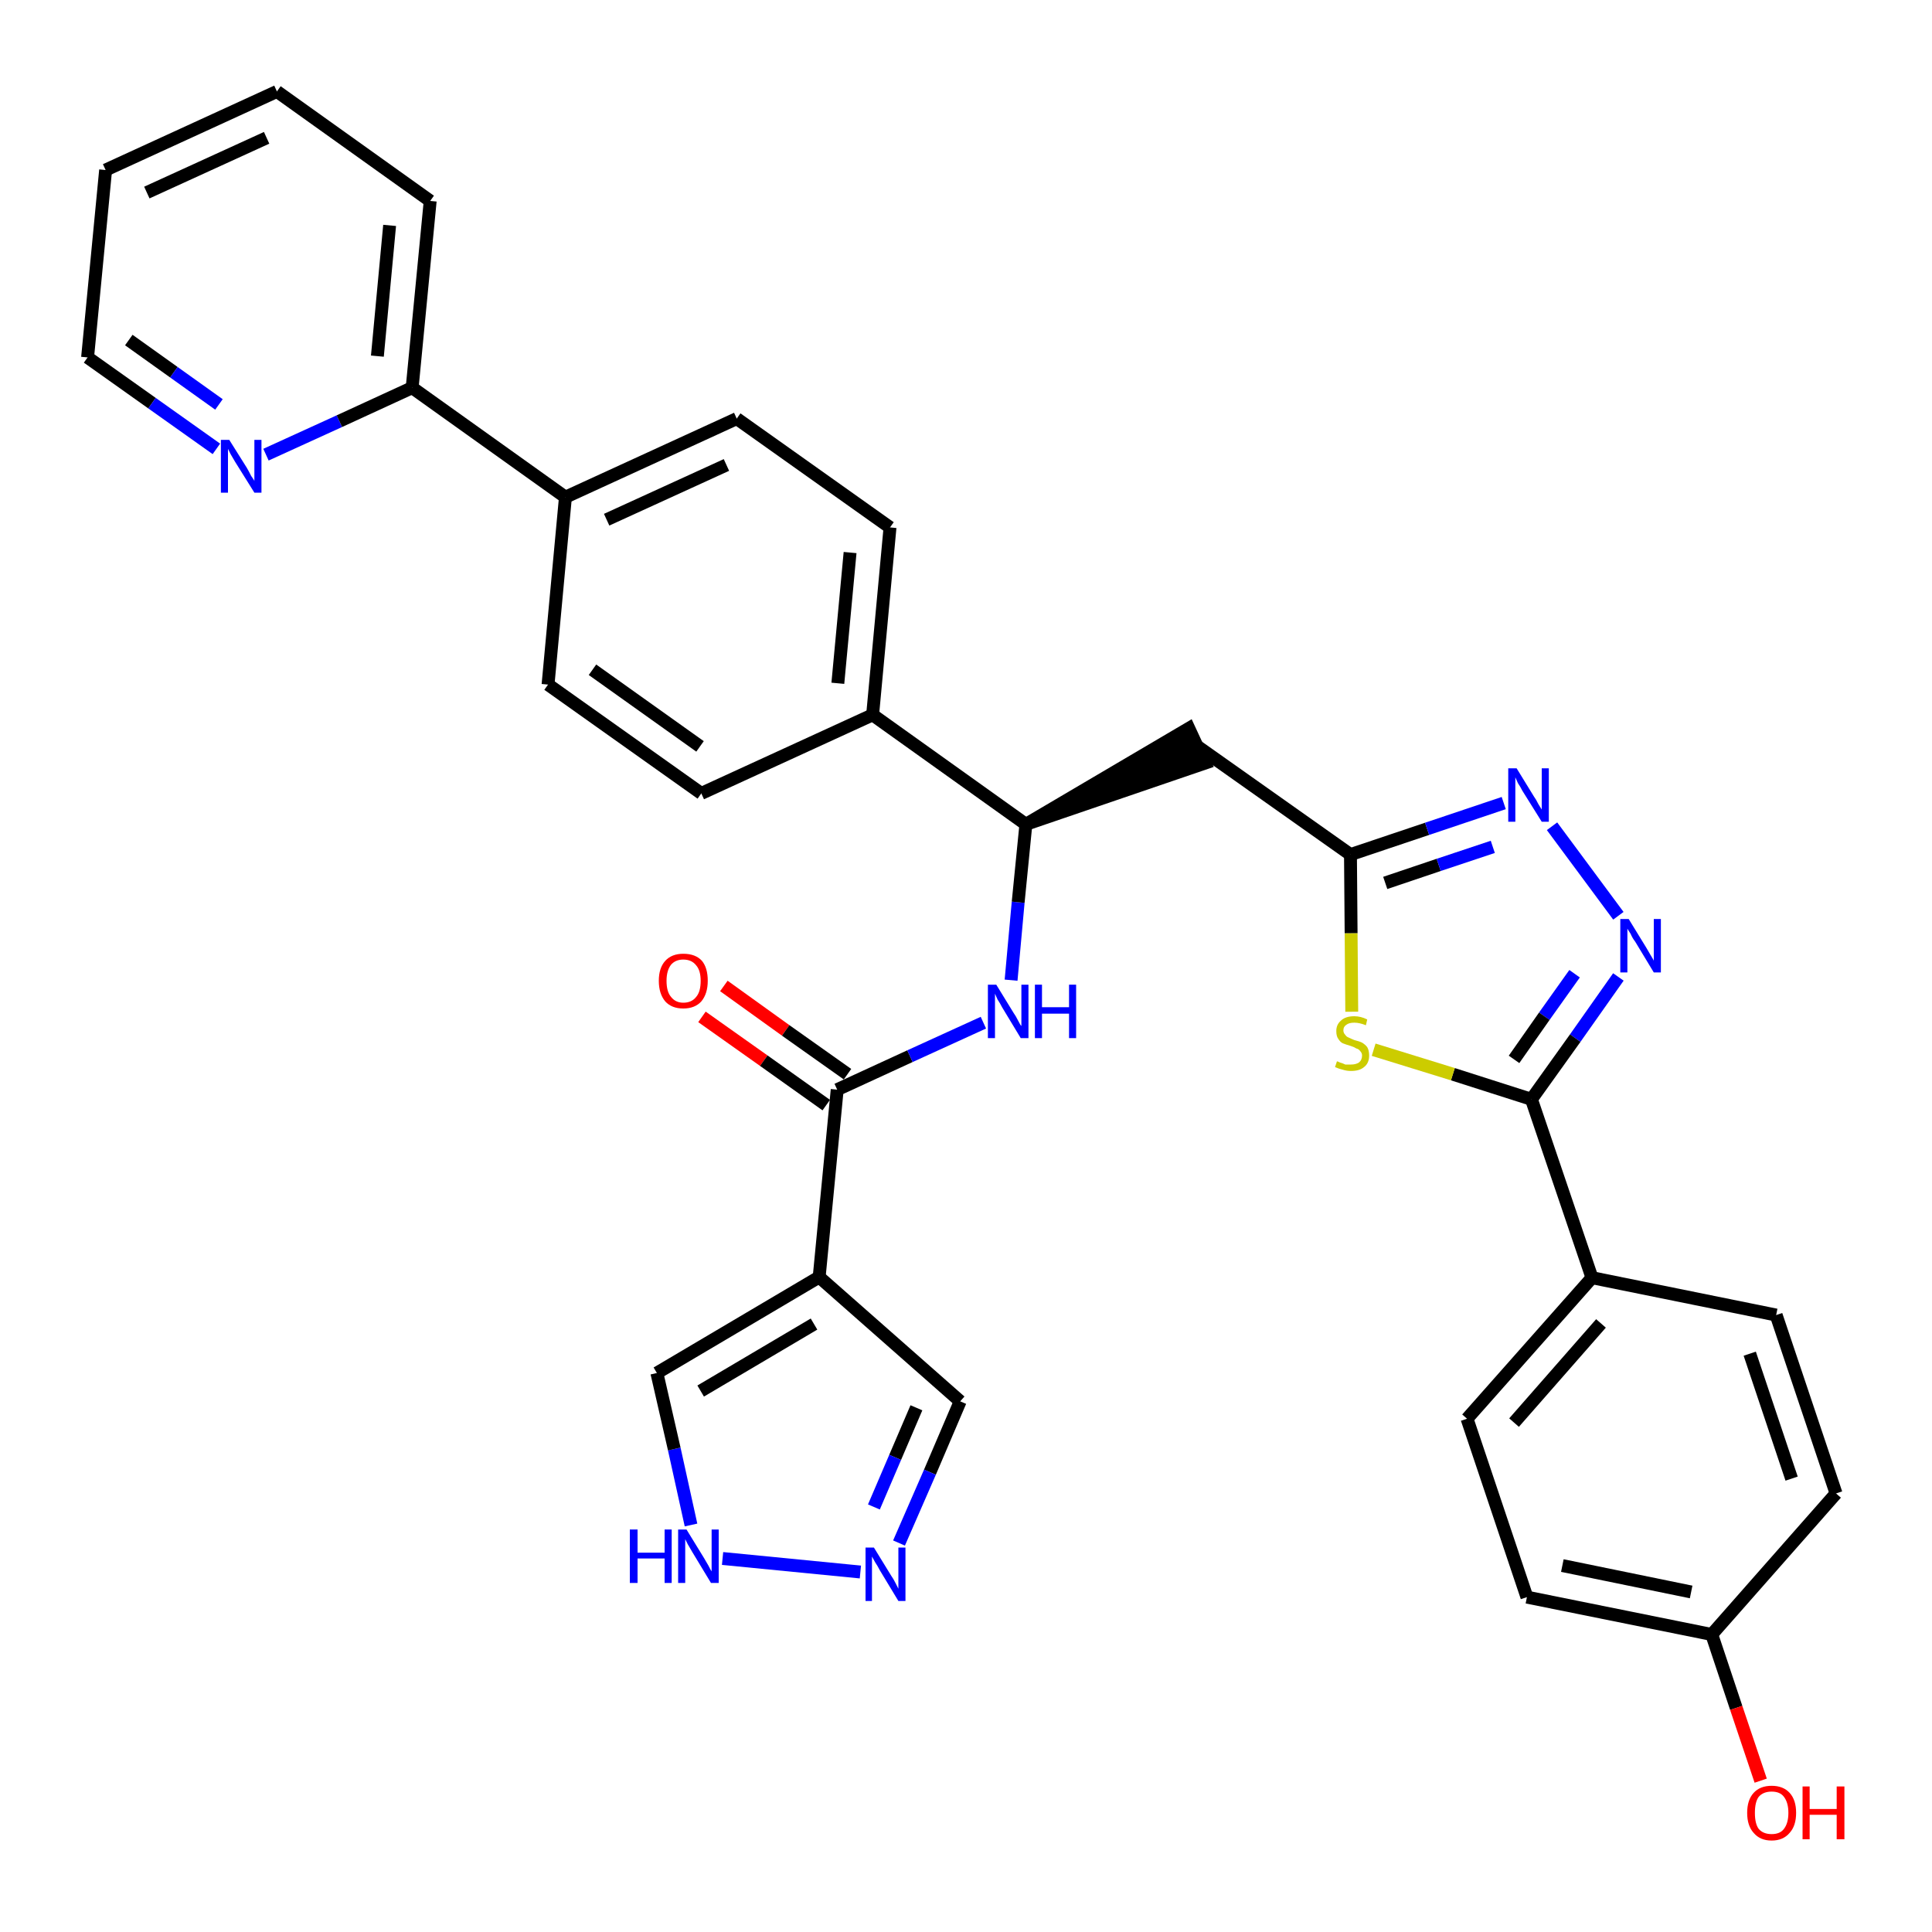 <?xml version='1.0' encoding='iso-8859-1'?>
<svg version='1.1' baseProfile='full'
              xmlns='http://www.w3.org/2000/svg'
                      xmlns:rdkit='http://www.rdkit.org/xml'
                      xmlns:xlink='http://www.w3.org/1999/xlink'
                  xml:space='preserve'
width='300px' height='300px' viewBox='0 0 300 300'>
<!-- END OF HEADER -->
<path class='bond-0 atom-0 atom-1' d='M 109.0,157.9 L 118.6,164.7' style='fill:none;fill-rule:evenodd;stroke:#FF0000;stroke-width:2.0px;stroke-linecap:butt;stroke-linejoin:miter;stroke-opacity:1' />
<path class='bond-0 atom-0 atom-1' d='M 118.6,164.7 L 128.3,171.6' style='fill:none;fill-rule:evenodd;stroke:#000000;stroke-width:2.0px;stroke-linecap:butt;stroke-linejoin:miter;stroke-opacity:1' />
<path class='bond-0 atom-0 atom-1' d='M 112.4,153.1 L 122.0,160.0' style='fill:none;fill-rule:evenodd;stroke:#FF0000;stroke-width:2.0px;stroke-linecap:butt;stroke-linejoin:miter;stroke-opacity:1' />
<path class='bond-0 atom-0 atom-1' d='M 122.0,160.0 L 131.6,166.8' style='fill:none;fill-rule:evenodd;stroke:#000000;stroke-width:2.0px;stroke-linecap:butt;stroke-linejoin:miter;stroke-opacity:1' />
<path class='bond-1 atom-1 atom-2' d='M 130.0,169.2 L 141.3,164.0' style='fill:none;fill-rule:evenodd;stroke:#000000;stroke-width:2.0px;stroke-linecap:butt;stroke-linejoin:miter;stroke-opacity:1' />
<path class='bond-1 atom-1 atom-2' d='M 141.3,164.0 L 152.7,158.8' style='fill:none;fill-rule:evenodd;stroke:#0000FF;stroke-width:2.0px;stroke-linecap:butt;stroke-linejoin:miter;stroke-opacity:1' />
<path class='bond-28 atom-1 atom-29' d='M 130.0,169.2 L 127.2,198.3' style='fill:none;fill-rule:evenodd;stroke:#000000;stroke-width:2.0px;stroke-linecap:butt;stroke-linejoin:miter;stroke-opacity:1' />
<path class='bond-2 atom-2 atom-3' d='M 157.0,152.2 L 158.1,140.1' style='fill:none;fill-rule:evenodd;stroke:#0000FF;stroke-width:2.0px;stroke-linecap:butt;stroke-linejoin:miter;stroke-opacity:1' />
<path class='bond-2 atom-2 atom-3' d='M 158.1,140.1 L 159.3,128.0' style='fill:none;fill-rule:evenodd;stroke:#000000;stroke-width:2.0px;stroke-linecap:butt;stroke-linejoin:miter;stroke-opacity:1' />
<path class='bond-3 atom-3 atom-4' d='M 159.3,128.0 L 187.1,118.5 L 184.6,113.1 Z' style='fill:#000000;fill-rule:evenodd;fill-opacity:1;stroke:#000000;stroke-width:2.0px;stroke-linecap:butt;stroke-linejoin:miter;stroke-opacity:1;' />
<path class='bond-16 atom-3 atom-17' d='M 159.3,128.0 L 135.5,111.0' style='fill:none;fill-rule:evenodd;stroke:#000000;stroke-width:2.0px;stroke-linecap:butt;stroke-linejoin:miter;stroke-opacity:1' />
<path class='bond-4 atom-4 atom-5' d='M 185.8,115.8 L 209.7,132.7' style='fill:none;fill-rule:evenodd;stroke:#000000;stroke-width:2.0px;stroke-linecap:butt;stroke-linejoin:miter;stroke-opacity:1' />
<path class='bond-5 atom-5 atom-6' d='M 209.7,132.7 L 221.6,128.7' style='fill:none;fill-rule:evenodd;stroke:#000000;stroke-width:2.0px;stroke-linecap:butt;stroke-linejoin:miter;stroke-opacity:1' />
<path class='bond-5 atom-5 atom-6' d='M 221.6,128.7 L 233.5,124.7' style='fill:none;fill-rule:evenodd;stroke:#0000FF;stroke-width:2.0px;stroke-linecap:butt;stroke-linejoin:miter;stroke-opacity:1' />
<path class='bond-5 atom-5 atom-6' d='M 215.1,137.1 L 223.4,134.3' style='fill:none;fill-rule:evenodd;stroke:#000000;stroke-width:2.0px;stroke-linecap:butt;stroke-linejoin:miter;stroke-opacity:1' />
<path class='bond-5 atom-5 atom-6' d='M 223.4,134.3 L 231.8,131.5' style='fill:none;fill-rule:evenodd;stroke:#0000FF;stroke-width:2.0px;stroke-linecap:butt;stroke-linejoin:miter;stroke-opacity:1' />
<path class='bond-33 atom-16 atom-5' d='M 209.9,157.1 L 209.8,144.9' style='fill:none;fill-rule:evenodd;stroke:#CCCC00;stroke-width:2.0px;stroke-linecap:butt;stroke-linejoin:miter;stroke-opacity:1' />
<path class='bond-33 atom-16 atom-5' d='M 209.8,144.9 L 209.7,132.7' style='fill:none;fill-rule:evenodd;stroke:#000000;stroke-width:2.0px;stroke-linecap:butt;stroke-linejoin:miter;stroke-opacity:1' />
<path class='bond-6 atom-6 atom-7' d='M 241.0,128.3 L 251.3,142.2' style='fill:none;fill-rule:evenodd;stroke:#0000FF;stroke-width:2.0px;stroke-linecap:butt;stroke-linejoin:miter;stroke-opacity:1' />
<path class='bond-7 atom-7 atom-8' d='M 251.3,151.7 L 244.6,161.2' style='fill:none;fill-rule:evenodd;stroke:#0000FF;stroke-width:2.0px;stroke-linecap:butt;stroke-linejoin:miter;stroke-opacity:1' />
<path class='bond-7 atom-7 atom-8' d='M 244.6,161.2 L 237.8,170.7' style='fill:none;fill-rule:evenodd;stroke:#000000;stroke-width:2.0px;stroke-linecap:butt;stroke-linejoin:miter;stroke-opacity:1' />
<path class='bond-7 atom-7 atom-8' d='M 244.5,151.2 L 239.8,157.8' style='fill:none;fill-rule:evenodd;stroke:#0000FF;stroke-width:2.0px;stroke-linecap:butt;stroke-linejoin:miter;stroke-opacity:1' />
<path class='bond-7 atom-7 atom-8' d='M 239.8,157.8 L 235.1,164.5' style='fill:none;fill-rule:evenodd;stroke:#000000;stroke-width:2.0px;stroke-linecap:butt;stroke-linejoin:miter;stroke-opacity:1' />
<path class='bond-8 atom-8 atom-9' d='M 237.8,170.7 L 247.2,198.4' style='fill:none;fill-rule:evenodd;stroke:#000000;stroke-width:2.0px;stroke-linecap:butt;stroke-linejoin:miter;stroke-opacity:1' />
<path class='bond-15 atom-8 atom-16' d='M 237.8,170.7 L 225.6,166.8' style='fill:none;fill-rule:evenodd;stroke:#000000;stroke-width:2.0px;stroke-linecap:butt;stroke-linejoin:miter;stroke-opacity:1' />
<path class='bond-15 atom-8 atom-16' d='M 225.6,166.8 L 213.3,163.0' style='fill:none;fill-rule:evenodd;stroke:#CCCC00;stroke-width:2.0px;stroke-linecap:butt;stroke-linejoin:miter;stroke-opacity:1' />
<path class='bond-9 atom-9 atom-10' d='M 247.2,198.4 L 227.8,220.3' style='fill:none;fill-rule:evenodd;stroke:#000000;stroke-width:2.0px;stroke-linecap:butt;stroke-linejoin:miter;stroke-opacity:1' />
<path class='bond-9 atom-9 atom-10' d='M 248.6,205.5 L 235.1,220.9' style='fill:none;fill-rule:evenodd;stroke:#000000;stroke-width:2.0px;stroke-linecap:butt;stroke-linejoin:miter;stroke-opacity:1' />
<path class='bond-36 atom-15 atom-9' d='M 275.8,204.2 L 247.2,198.4' style='fill:none;fill-rule:evenodd;stroke:#000000;stroke-width:2.0px;stroke-linecap:butt;stroke-linejoin:miter;stroke-opacity:1' />
<path class='bond-10 atom-10 atom-11' d='M 227.8,220.3 L 237.1,248.0' style='fill:none;fill-rule:evenodd;stroke:#000000;stroke-width:2.0px;stroke-linecap:butt;stroke-linejoin:miter;stroke-opacity:1' />
<path class='bond-11 atom-11 atom-12' d='M 237.1,248.0 L 265.8,253.8' style='fill:none;fill-rule:evenodd;stroke:#000000;stroke-width:2.0px;stroke-linecap:butt;stroke-linejoin:miter;stroke-opacity:1' />
<path class='bond-11 atom-11 atom-12' d='M 242.6,243.1 L 262.6,247.2' style='fill:none;fill-rule:evenodd;stroke:#000000;stroke-width:2.0px;stroke-linecap:butt;stroke-linejoin:miter;stroke-opacity:1' />
<path class='bond-12 atom-12 atom-13' d='M 265.8,253.8 L 269.6,265.2' style='fill:none;fill-rule:evenodd;stroke:#000000;stroke-width:2.0px;stroke-linecap:butt;stroke-linejoin:miter;stroke-opacity:1' />
<path class='bond-12 atom-12 atom-13' d='M 269.6,265.2 L 273.4,276.5' style='fill:none;fill-rule:evenodd;stroke:#FF0000;stroke-width:2.0px;stroke-linecap:butt;stroke-linejoin:miter;stroke-opacity:1' />
<path class='bond-13 atom-12 atom-14' d='M 265.8,253.8 L 285.1,231.9' style='fill:none;fill-rule:evenodd;stroke:#000000;stroke-width:2.0px;stroke-linecap:butt;stroke-linejoin:miter;stroke-opacity:1' />
<path class='bond-14 atom-14 atom-15' d='M 285.1,231.9 L 275.8,204.2' style='fill:none;fill-rule:evenodd;stroke:#000000;stroke-width:2.0px;stroke-linecap:butt;stroke-linejoin:miter;stroke-opacity:1' />
<path class='bond-14 atom-14 atom-15' d='M 278.2,229.6 L 271.7,210.2' style='fill:none;fill-rule:evenodd;stroke:#000000;stroke-width:2.0px;stroke-linecap:butt;stroke-linejoin:miter;stroke-opacity:1' />
<path class='bond-17 atom-17 atom-18' d='M 135.5,111.0 L 138.2,81.9' style='fill:none;fill-rule:evenodd;stroke:#000000;stroke-width:2.0px;stroke-linecap:butt;stroke-linejoin:miter;stroke-opacity:1' />
<path class='bond-17 atom-17 atom-18' d='M 130.1,106.1 L 132.0,85.8' style='fill:none;fill-rule:evenodd;stroke:#000000;stroke-width:2.0px;stroke-linecap:butt;stroke-linejoin:miter;stroke-opacity:1' />
<path class='bond-34 atom-28 atom-17' d='M 108.9,123.2 L 135.5,111.0' style='fill:none;fill-rule:evenodd;stroke:#000000;stroke-width:2.0px;stroke-linecap:butt;stroke-linejoin:miter;stroke-opacity:1' />
<path class='bond-18 atom-18 atom-19' d='M 138.2,81.9 L 114.4,65.0' style='fill:none;fill-rule:evenodd;stroke:#000000;stroke-width:2.0px;stroke-linecap:butt;stroke-linejoin:miter;stroke-opacity:1' />
<path class='bond-19 atom-19 atom-20' d='M 114.4,65.0 L 87.8,77.2' style='fill:none;fill-rule:evenodd;stroke:#000000;stroke-width:2.0px;stroke-linecap:butt;stroke-linejoin:miter;stroke-opacity:1' />
<path class='bond-19 atom-19 atom-20' d='M 112.8,72.2 L 94.2,80.7' style='fill:none;fill-rule:evenodd;stroke:#000000;stroke-width:2.0px;stroke-linecap:butt;stroke-linejoin:miter;stroke-opacity:1' />
<path class='bond-20 atom-20 atom-21' d='M 87.8,77.2 L 64.0,60.2' style='fill:none;fill-rule:evenodd;stroke:#000000;stroke-width:2.0px;stroke-linecap:butt;stroke-linejoin:miter;stroke-opacity:1' />
<path class='bond-26 atom-20 atom-27' d='M 87.8,77.2 L 85.1,106.3' style='fill:none;fill-rule:evenodd;stroke:#000000;stroke-width:2.0px;stroke-linecap:butt;stroke-linejoin:miter;stroke-opacity:1' />
<path class='bond-21 atom-21 atom-22' d='M 64.0,60.2 L 66.8,31.2' style='fill:none;fill-rule:evenodd;stroke:#000000;stroke-width:2.0px;stroke-linecap:butt;stroke-linejoin:miter;stroke-opacity:1' />
<path class='bond-21 atom-21 atom-22' d='M 58.6,55.3 L 60.5,35.0' style='fill:none;fill-rule:evenodd;stroke:#000000;stroke-width:2.0px;stroke-linecap:butt;stroke-linejoin:miter;stroke-opacity:1' />
<path class='bond-37 atom-26 atom-21' d='M 41.3,70.6 L 52.7,65.4' style='fill:none;fill-rule:evenodd;stroke:#0000FF;stroke-width:2.0px;stroke-linecap:butt;stroke-linejoin:miter;stroke-opacity:1' />
<path class='bond-37 atom-26 atom-21' d='M 52.7,65.4 L 64.0,60.2' style='fill:none;fill-rule:evenodd;stroke:#000000;stroke-width:2.0px;stroke-linecap:butt;stroke-linejoin:miter;stroke-opacity:1' />
<path class='bond-22 atom-22 atom-23' d='M 66.8,31.2 L 43.0,14.2' style='fill:none;fill-rule:evenodd;stroke:#000000;stroke-width:2.0px;stroke-linecap:butt;stroke-linejoin:miter;stroke-opacity:1' />
<path class='bond-23 atom-23 atom-24' d='M 43.0,14.2 L 16.4,26.4' style='fill:none;fill-rule:evenodd;stroke:#000000;stroke-width:2.0px;stroke-linecap:butt;stroke-linejoin:miter;stroke-opacity:1' />
<path class='bond-23 atom-23 atom-24' d='M 41.4,21.4 L 22.8,29.9' style='fill:none;fill-rule:evenodd;stroke:#000000;stroke-width:2.0px;stroke-linecap:butt;stroke-linejoin:miter;stroke-opacity:1' />
<path class='bond-24 atom-24 atom-25' d='M 16.4,26.4 L 13.6,55.5' style='fill:none;fill-rule:evenodd;stroke:#000000;stroke-width:2.0px;stroke-linecap:butt;stroke-linejoin:miter;stroke-opacity:1' />
<path class='bond-25 atom-25 atom-26' d='M 13.6,55.5 L 23.6,62.6' style='fill:none;fill-rule:evenodd;stroke:#000000;stroke-width:2.0px;stroke-linecap:butt;stroke-linejoin:miter;stroke-opacity:1' />
<path class='bond-25 atom-25 atom-26' d='M 23.6,62.6 L 33.6,69.7' style='fill:none;fill-rule:evenodd;stroke:#0000FF;stroke-width:2.0px;stroke-linecap:butt;stroke-linejoin:miter;stroke-opacity:1' />
<path class='bond-25 atom-25 atom-26' d='M 20.0,52.8 L 27.0,57.8' style='fill:none;fill-rule:evenodd;stroke:#000000;stroke-width:2.0px;stroke-linecap:butt;stroke-linejoin:miter;stroke-opacity:1' />
<path class='bond-25 atom-25 atom-26' d='M 27.0,57.8 L 34.0,62.8' style='fill:none;fill-rule:evenodd;stroke:#0000FF;stroke-width:2.0px;stroke-linecap:butt;stroke-linejoin:miter;stroke-opacity:1' />
<path class='bond-27 atom-27 atom-28' d='M 85.1,106.3 L 108.9,123.2' style='fill:none;fill-rule:evenodd;stroke:#000000;stroke-width:2.0px;stroke-linecap:butt;stroke-linejoin:miter;stroke-opacity:1' />
<path class='bond-27 atom-27 atom-28' d='M 92.0,104.0 L 108.7,115.9' style='fill:none;fill-rule:evenodd;stroke:#000000;stroke-width:2.0px;stroke-linecap:butt;stroke-linejoin:miter;stroke-opacity:1' />
<path class='bond-29 atom-29 atom-30' d='M 127.2,198.3 L 149.1,217.6' style='fill:none;fill-rule:evenodd;stroke:#000000;stroke-width:2.0px;stroke-linecap:butt;stroke-linejoin:miter;stroke-opacity:1' />
<path class='bond-35 atom-33 atom-29' d='M 102.0,213.2 L 127.2,198.3' style='fill:none;fill-rule:evenodd;stroke:#000000;stroke-width:2.0px;stroke-linecap:butt;stroke-linejoin:miter;stroke-opacity:1' />
<path class='bond-35 atom-33 atom-29' d='M 108.8,216.0 L 126.4,205.6' style='fill:none;fill-rule:evenodd;stroke:#000000;stroke-width:2.0px;stroke-linecap:butt;stroke-linejoin:miter;stroke-opacity:1' />
<path class='bond-30 atom-30 atom-31' d='M 149.1,217.6 L 144.4,228.6' style='fill:none;fill-rule:evenodd;stroke:#000000;stroke-width:2.0px;stroke-linecap:butt;stroke-linejoin:miter;stroke-opacity:1' />
<path class='bond-30 atom-30 atom-31' d='M 144.4,228.6 L 139.6,239.6' style='fill:none;fill-rule:evenodd;stroke:#0000FF;stroke-width:2.0px;stroke-linecap:butt;stroke-linejoin:miter;stroke-opacity:1' />
<path class='bond-30 atom-30 atom-31' d='M 142.3,218.6 L 139.0,226.3' style='fill:none;fill-rule:evenodd;stroke:#000000;stroke-width:2.0px;stroke-linecap:butt;stroke-linejoin:miter;stroke-opacity:1' />
<path class='bond-30 atom-30 atom-31' d='M 139.0,226.3 L 135.7,234.0' style='fill:none;fill-rule:evenodd;stroke:#0000FF;stroke-width:2.0px;stroke-linecap:butt;stroke-linejoin:miter;stroke-opacity:1' />
<path class='bond-31 atom-31 atom-32' d='M 133.6,244.1 L 112.2,242.0' style='fill:none;fill-rule:evenodd;stroke:#0000FF;stroke-width:2.0px;stroke-linecap:butt;stroke-linejoin:miter;stroke-opacity:1' />
<path class='bond-32 atom-32 atom-33' d='M 107.3,236.8 L 104.7,225.0' style='fill:none;fill-rule:evenodd;stroke:#0000FF;stroke-width:2.0px;stroke-linecap:butt;stroke-linejoin:miter;stroke-opacity:1' />
<path class='bond-32 atom-32 atom-33' d='M 104.7,225.0 L 102.0,213.2' style='fill:none;fill-rule:evenodd;stroke:#000000;stroke-width:2.0px;stroke-linecap:butt;stroke-linejoin:miter;stroke-opacity:1' />
<path  class='atom-0' d='M 102.3 152.3
Q 102.3 150.3, 103.3 149.2
Q 104.3 148.1, 106.1 148.1
Q 108.0 148.1, 109.0 149.2
Q 109.9 150.3, 109.9 152.3
Q 109.9 154.3, 108.9 155.5
Q 107.9 156.6, 106.1 156.6
Q 104.3 156.6, 103.3 155.5
Q 102.3 154.3, 102.3 152.3
M 106.1 155.7
Q 107.4 155.7, 108.1 154.8
Q 108.8 154.0, 108.8 152.3
Q 108.8 150.7, 108.1 149.9
Q 107.4 149.0, 106.1 149.0
Q 104.9 149.0, 104.2 149.8
Q 103.5 150.7, 103.5 152.3
Q 103.5 154.0, 104.2 154.8
Q 104.9 155.7, 106.1 155.7
' fill='#FF0000'/>
<path  class='atom-2' d='M 154.7 152.9
L 157.4 157.3
Q 157.7 157.7, 158.1 158.5
Q 158.5 159.3, 158.6 159.3
L 158.6 152.9
L 159.7 152.9
L 159.7 161.2
L 158.5 161.2
L 155.6 156.4
Q 155.3 155.8, 154.9 155.2
Q 154.6 154.5, 154.5 154.3
L 154.5 161.2
L 153.4 161.2
L 153.4 152.9
L 154.7 152.9
' fill='#0000FF'/>
<path  class='atom-2' d='M 160.7 152.9
L 161.8 152.9
L 161.8 156.4
L 166.0 156.4
L 166.0 152.9
L 167.1 152.9
L 167.1 161.2
L 166.0 161.2
L 166.0 157.4
L 161.8 157.4
L 161.8 161.2
L 160.7 161.2
L 160.7 152.9
' fill='#0000FF'/>
<path  class='atom-6' d='M 235.5 119.3
L 238.2 123.7
Q 238.5 124.1, 238.9 124.9
Q 239.4 125.7, 239.4 125.7
L 239.4 119.3
L 240.5 119.3
L 240.5 127.6
L 239.4 127.6
L 236.4 122.8
Q 236.1 122.2, 235.7 121.6
Q 235.4 120.9, 235.3 120.7
L 235.3 127.6
L 234.2 127.6
L 234.2 119.3
L 235.5 119.3
' fill='#0000FF'/>
<path  class='atom-7' d='M 252.9 142.7
L 255.6 147.1
Q 255.9 147.6, 256.3 148.3
Q 256.8 149.1, 256.8 149.2
L 256.8 142.7
L 257.9 142.7
L 257.9 151.0
L 256.8 151.0
L 253.9 146.2
Q 253.5 145.7, 253.2 145.0
Q 252.8 144.4, 252.7 144.2
L 252.7 151.0
L 251.6 151.0
L 251.6 142.7
L 252.9 142.7
' fill='#0000FF'/>
<path  class='atom-13' d='M 271.3 281.5
Q 271.3 279.5, 272.3 278.4
Q 273.3 277.3, 275.1 277.3
Q 276.9 277.3, 277.9 278.4
Q 278.9 279.5, 278.9 281.5
Q 278.9 283.5, 277.9 284.6
Q 276.9 285.8, 275.1 285.8
Q 273.3 285.8, 272.3 284.6
Q 271.3 283.5, 271.3 281.5
M 275.1 284.8
Q 276.4 284.8, 277.0 284.0
Q 277.7 283.1, 277.7 281.5
Q 277.7 279.9, 277.0 279.0
Q 276.4 278.2, 275.1 278.2
Q 273.8 278.2, 273.1 279.0
Q 272.5 279.8, 272.5 281.5
Q 272.5 283.2, 273.1 284.0
Q 273.8 284.8, 275.1 284.8
' fill='#FF0000'/>
<path  class='atom-13' d='M 279.9 277.4
L 281.0 277.4
L 281.0 280.9
L 285.2 280.9
L 285.2 277.4
L 286.4 277.4
L 286.4 285.6
L 285.2 285.6
L 285.2 281.8
L 281.0 281.8
L 281.0 285.6
L 279.9 285.6
L 279.9 277.4
' fill='#FF0000'/>
<path  class='atom-16' d='M 207.6 164.8
Q 207.7 164.8, 208.1 165.0
Q 208.5 165.1, 208.9 165.3
Q 209.3 165.3, 209.8 165.3
Q 210.5 165.3, 211.0 165.0
Q 211.5 164.6, 211.5 163.9
Q 211.5 163.5, 211.2 163.2
Q 211.0 162.9, 210.6 162.8
Q 210.3 162.6, 209.7 162.4
Q 209.0 162.2, 208.5 162.0
Q 208.1 161.8, 207.8 161.3
Q 207.5 160.9, 207.5 160.1
Q 207.5 159.1, 208.2 158.5
Q 208.9 157.8, 210.3 157.8
Q 211.3 157.8, 212.3 158.3
L 212.1 159.2
Q 211.1 158.8, 210.3 158.8
Q 209.5 158.8, 209.1 159.1
Q 208.6 159.4, 208.6 160.0
Q 208.6 160.4, 208.9 160.7
Q 209.1 161.0, 209.4 161.1
Q 209.8 161.3, 210.3 161.5
Q 211.1 161.7, 211.5 161.9
Q 212.0 162.2, 212.3 162.6
Q 212.6 163.1, 212.6 163.9
Q 212.6 165.1, 211.8 165.7
Q 211.1 166.3, 209.8 166.3
Q 209.1 166.3, 208.5 166.1
Q 208.0 166.0, 207.3 165.7
L 207.6 164.8
' fill='#CCCC00'/>
<path  class='atom-26' d='M 35.6 68.3
L 38.3 72.6
Q 38.6 73.1, 39.0 73.9
Q 39.5 74.6, 39.5 74.7
L 39.5 68.3
L 40.6 68.3
L 40.6 76.5
L 39.5 76.5
L 36.5 71.7
Q 36.2 71.2, 35.8 70.5
Q 35.5 69.9, 35.4 69.7
L 35.4 76.5
L 34.3 76.5
L 34.3 68.3
L 35.6 68.3
' fill='#0000FF'/>
<path  class='atom-31' d='M 135.7 240.3
L 138.4 244.7
Q 138.7 245.1, 139.1 245.9
Q 139.5 246.7, 139.5 246.7
L 139.5 240.3
L 140.6 240.3
L 140.6 248.6
L 139.5 248.6
L 136.6 243.8
Q 136.3 243.2, 135.9 242.6
Q 135.5 241.9, 135.4 241.7
L 135.4 248.6
L 134.4 248.6
L 134.4 240.3
L 135.7 240.3
' fill='#0000FF'/>
<path  class='atom-32' d='M 97.8 237.5
L 99.0 237.5
L 99.0 241.1
L 103.2 241.1
L 103.2 237.5
L 104.3 237.5
L 104.3 245.8
L 103.2 245.8
L 103.2 242.0
L 99.0 242.0
L 99.0 245.8
L 97.8 245.8
L 97.8 237.5
' fill='#0000FF'/>
<path  class='atom-32' d='M 106.6 237.5
L 109.3 241.9
Q 109.6 242.4, 110.0 243.1
Q 110.4 243.9, 110.5 244.0
L 110.5 237.5
L 111.6 237.5
L 111.6 245.8
L 110.4 245.8
L 107.5 241.0
Q 107.2 240.5, 106.8 239.8
Q 106.5 239.2, 106.4 239.0
L 106.4 245.8
L 105.3 245.8
L 105.3 237.5
L 106.6 237.5
' fill='#0000FF'/>
</svg>
